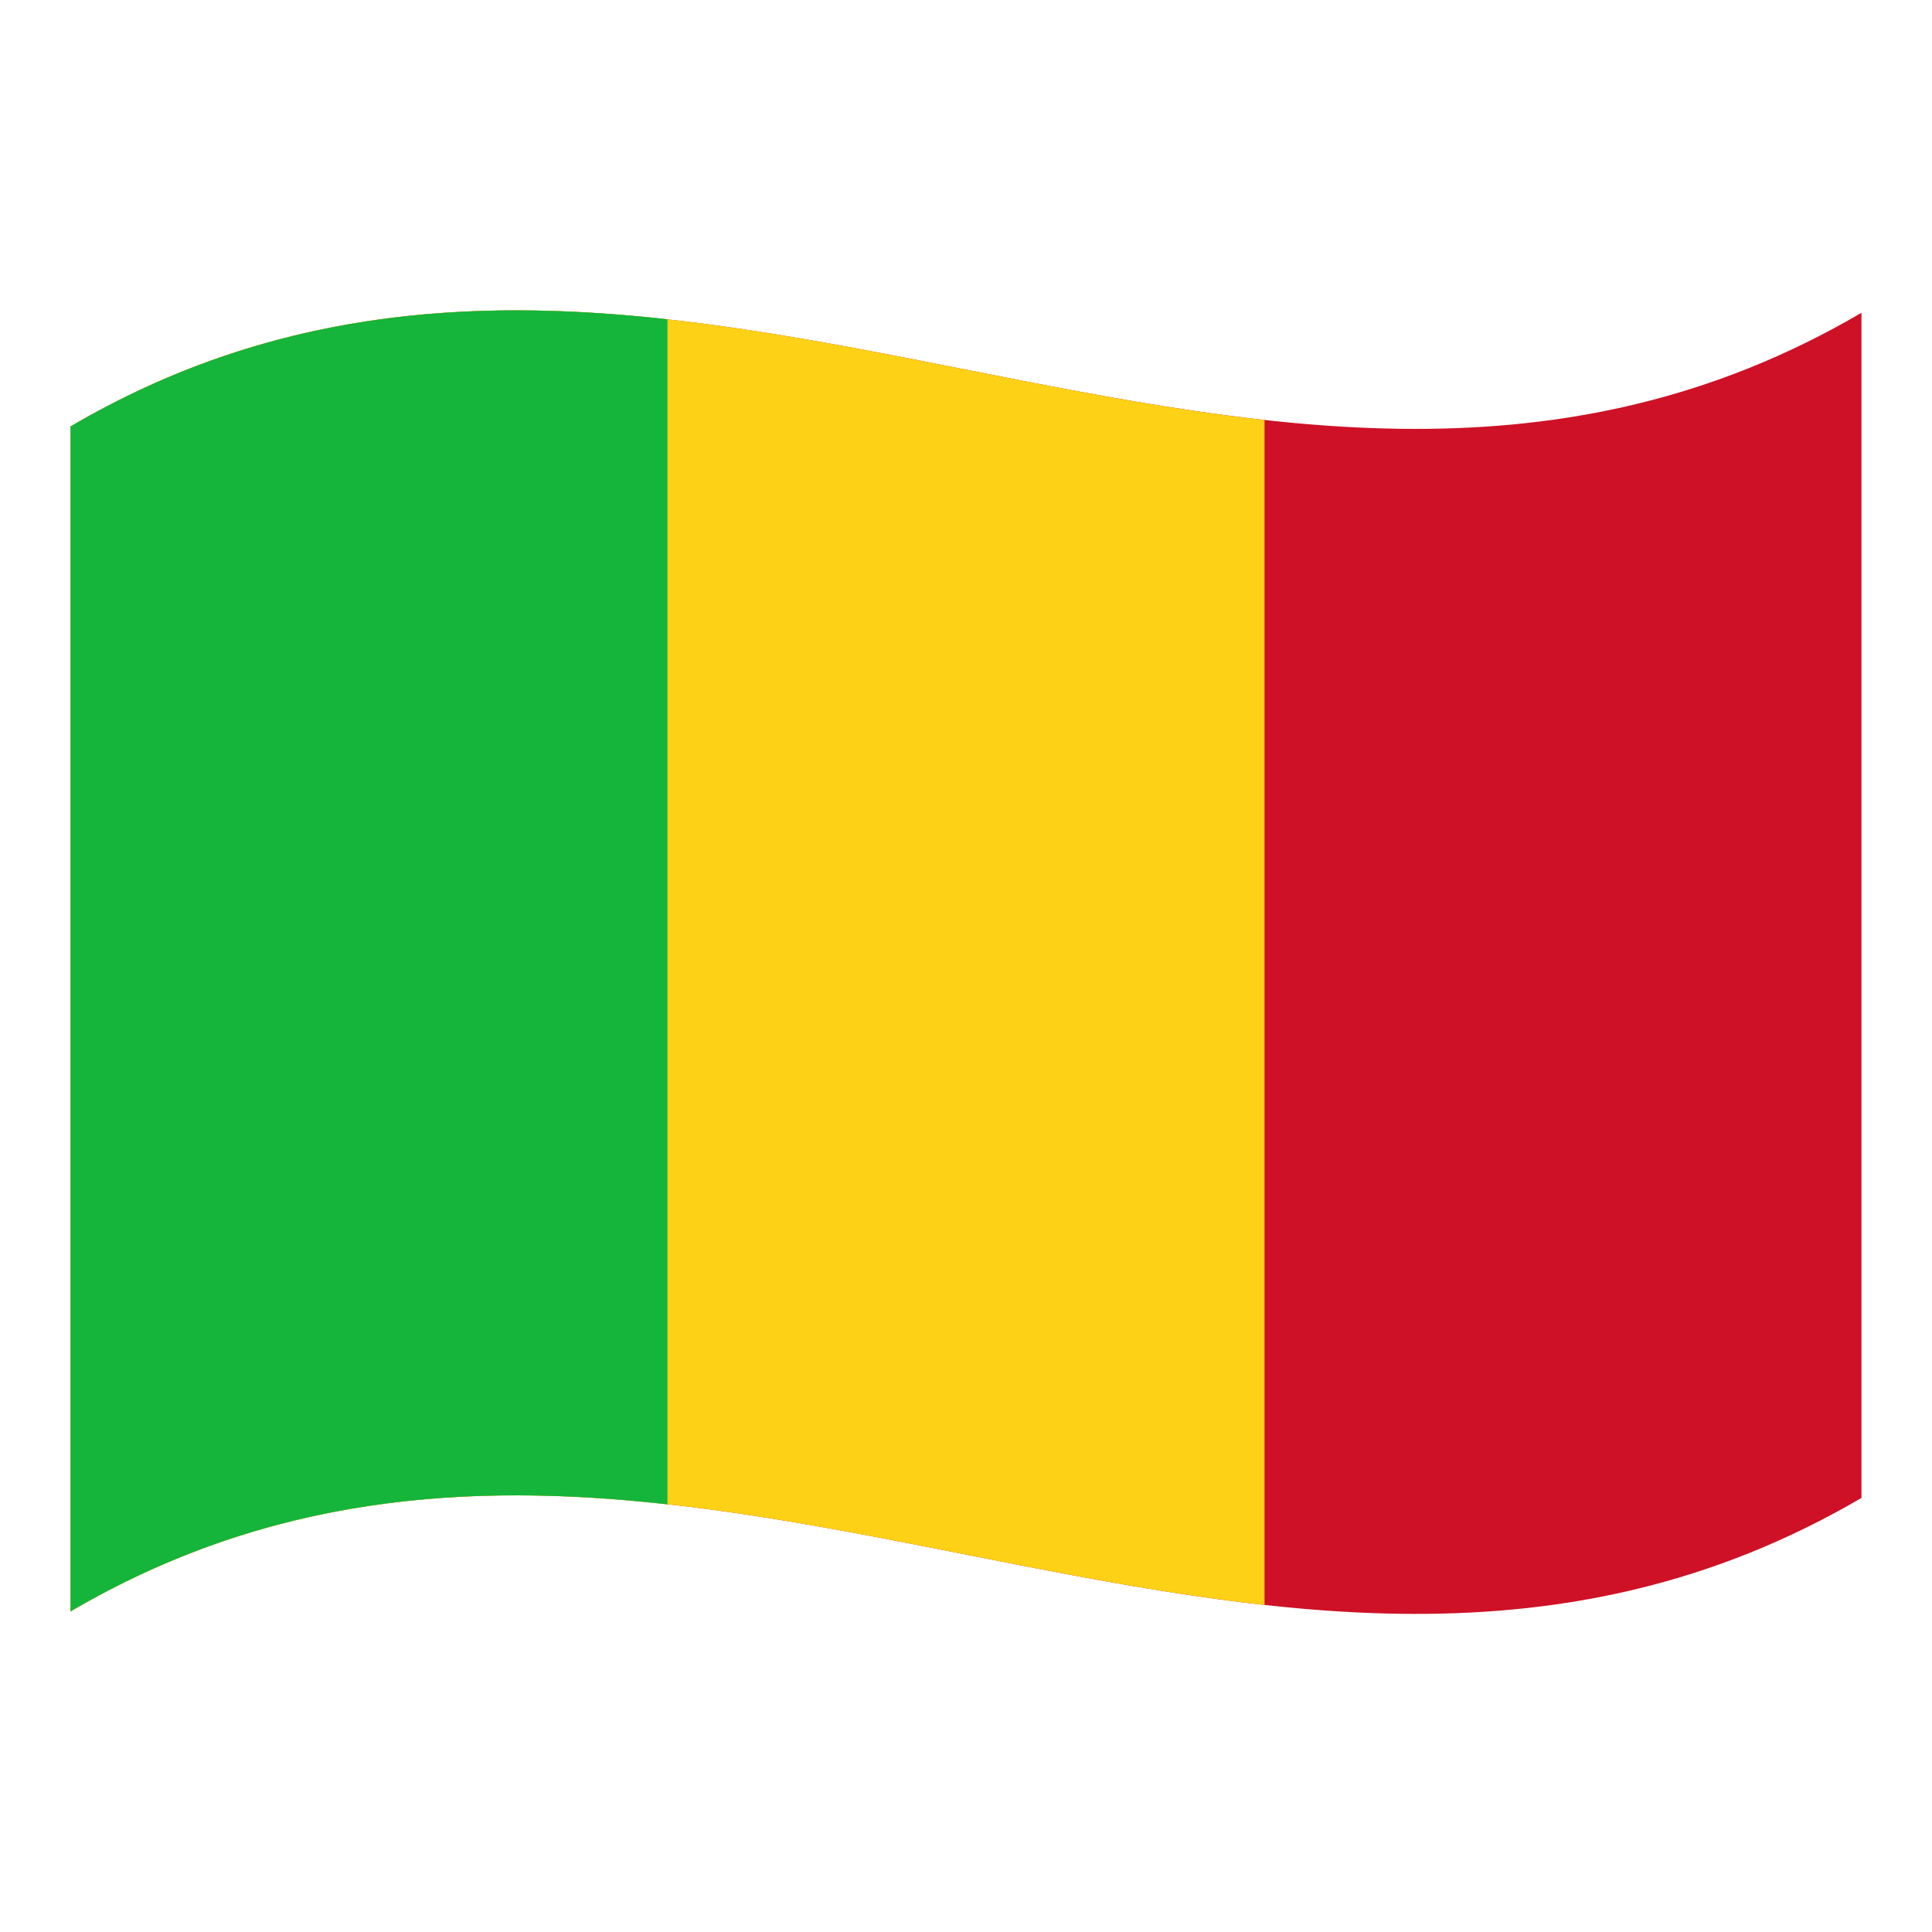 <?xml version="1.0" encoding="utf-8"?>
<!-- Generator: Adobe Illustrator 24.2.0, SVG Export Plug-In . SVG Version: 6.00 Build 0)  -->
<svg version="1.1" id="Layer_1" xmlns="http://www.w3.org/2000/svg" xmlns:xlink="http://www.w3.org/1999/xlink" x="0px" y="0px"
	 viewBox="0 0 1260 1260" style="enable-background:new 0 0 1260 1260;" xml:space="preserve">
<style type="text/css">
	.st0{fill:#CE1126;}
	.st1{fill:#FCD116;}
	.st2{fill:#14B53A;}
</style>
<g>
	<path class="st0" d="M46,278.1v772.8c389.3-228,778.7,153.9,1168-74V204C824.7,432,435.3,50.2,46,278.1z"/>
	<path class="st1" d="M46,278.1v772.8c259.6-151.9,519.1-32.9,778.7-4.2V273.9C565.1,245.2,305.5,126.1,46,278.1z"/>
	<path class="st2" d="M46,278.1v772.8c129.8-76,259.6-84.2,389.3-69.8V208.2C305.5,193.9,175.8,202.1,46,278.1z"/>
</g>
</svg>
